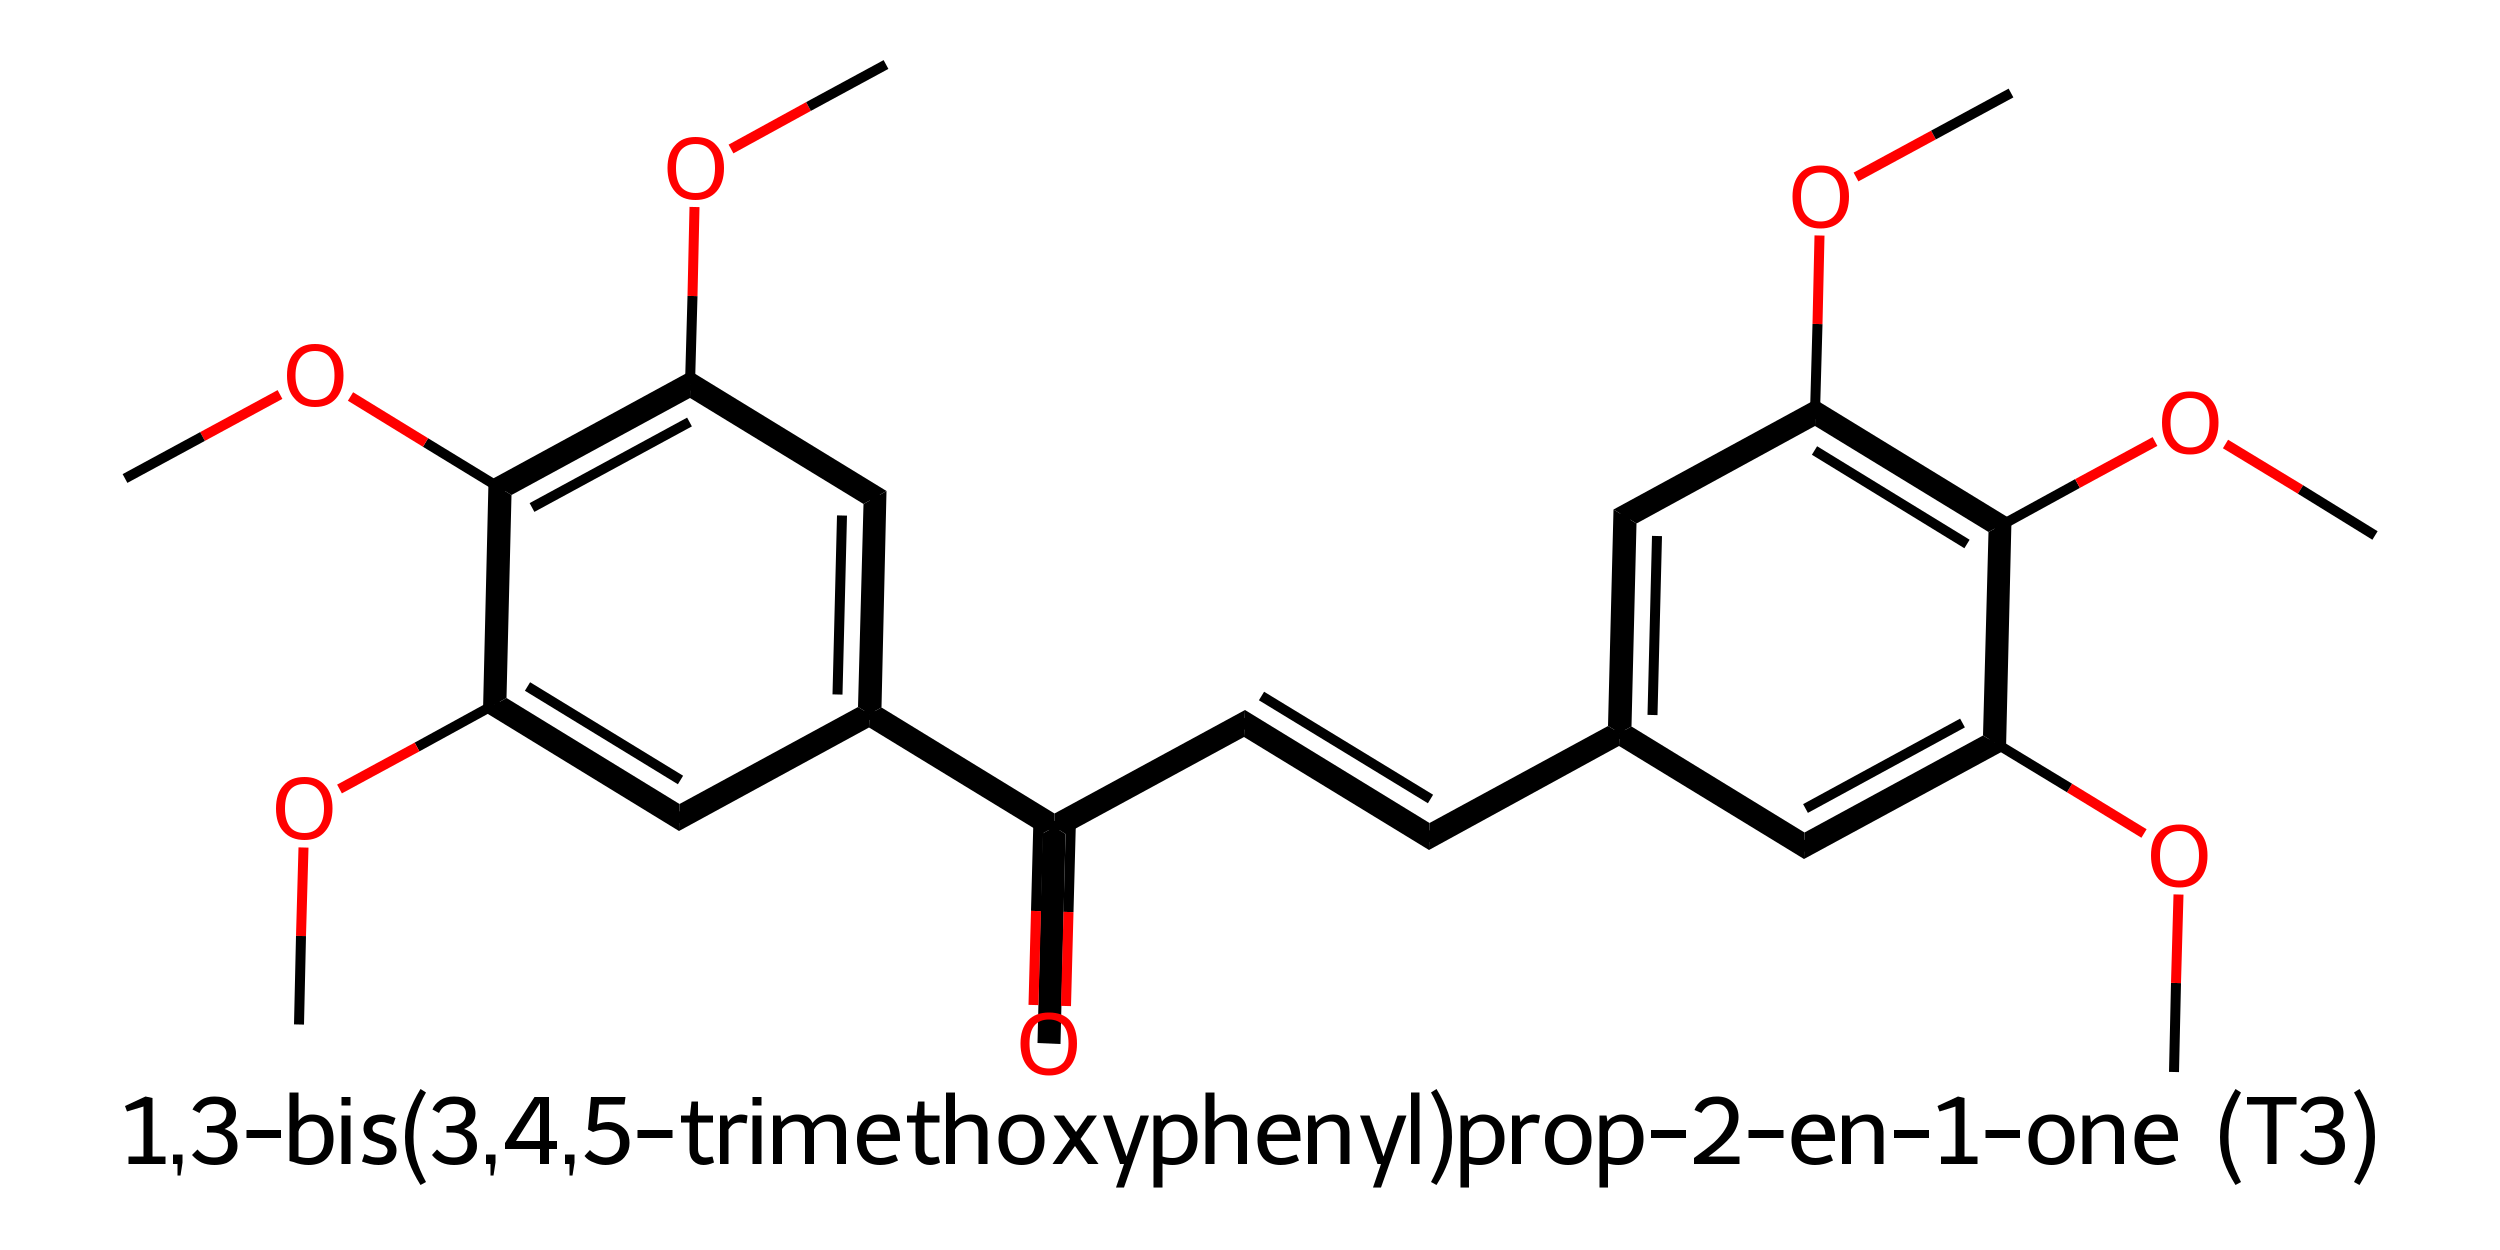 <?xml version='1.0' encoding='iso-8859-1'?>
<svg version='1.1' baseProfile='full'
              xmlns='http://www.w3.org/2000/svg'
                      xmlns:rdkit='http://www.rdkit.org/xml'
                      xmlns:xlink='http://www.w3.org/1999/xlink'
                  xml:space='preserve'
width='500px' height='250px' viewBox='0 0 500 250'>
<!-- END OF HEADER -->
<path class='bond-2 atom-2 atom-3' d='M 396.6,147.1 L 401.2,149.9 L 360.8,171.8 L 360.9,166.5 Z' style='fill:#000000;fill-rule:evenodd;fill-opacity:1;stroke:#000000;stroke-width:0.0px;stroke-linecap:butt;stroke-linejoin:miter;stroke-opacity:1;' />
<path class='bond-27 atom-2 atom-25' d='M 402.3,103.9 L 401.2,149.9 L 396.6,147.1 L 397.7,106.4 Z' style='fill:#000000;fill-rule:evenodd;fill-opacity:1;stroke:#000000;stroke-width:0.0px;stroke-linecap:butt;stroke-linejoin:miter;stroke-opacity:1;' />
<path class='bond-3 atom-3 atom-4' d='M 326.3,145.3 L 360.9,166.5 L 360.8,171.8 L 323.8,149.2 L 323.9,146.6 Z' style='fill:#000000;fill-rule:evenodd;fill-opacity:1;stroke:#000000;stroke-width:0.0px;stroke-linecap:butt;stroke-linejoin:miter;stroke-opacity:1;' />
<path class='bond-4 atom-4 atom-5' d='M 321.6,145.2 L 323.9,146.6 L 323.8,149.2 L 285.8,170.0 L 285.9,164.6 Z' style='fill:#000000;fill-rule:evenodd;fill-opacity:1;stroke:#000000;stroke-width:0.0px;stroke-linecap:butt;stroke-linejoin:miter;stroke-opacity:1;' />
<path class='bond-20 atom-4 atom-21' d='M 322.7,101.9 L 327.3,104.7 L 326.3,145.3 L 323.9,146.6 L 321.6,145.2 Z' style='fill:#000000;fill-rule:evenodd;fill-opacity:1;stroke:#000000;stroke-width:0.0px;stroke-linecap:butt;stroke-linejoin:miter;stroke-opacity:1;' />
<path class='bond-5 atom-5 atom-6' d='M 249.0,142.0 L 285.9,164.6 L 285.8,170.0 L 248.8,147.4 Z' style='fill:#000000;fill-rule:evenodd;fill-opacity:1;stroke:#000000;stroke-width:0.0px;stroke-linecap:butt;stroke-linejoin:miter;stroke-opacity:1;' />
<path class='bond-6 atom-6 atom-7' d='M 249.0,142.0 L 248.8,147.4 L 213.1,166.8 L 210.9,165.4 L 210.9,162.7 Z' style='fill:#000000;fill-rule:evenodd;fill-opacity:1;stroke:#000000;stroke-width:0.0px;stroke-linecap:butt;stroke-linejoin:miter;stroke-opacity:1;' />
<path class='bond-7 atom-7 atom-8' d='M 210.9,165.4 L 213.1,166.8 L 212.1,208.8 L 207.5,208.6 L 208.5,166.7 Z' style='fill:#000000;fill-rule:evenodd;fill-opacity:1;stroke:#000000;stroke-width:0.0px;stroke-linecap:butt;stroke-linejoin:miter;stroke-opacity:1;' />
<path class='bond-8 atom-7 atom-9' d='M 176.3,141.5 L 210.9,162.7 L 210.9,165.4 L 208.5,166.7 L 173.8,145.5 L 173.9,142.8 Z' style='fill:#000000;fill-rule:evenodd;fill-opacity:1;stroke:#000000;stroke-width:0.0px;stroke-linecap:butt;stroke-linejoin:miter;stroke-opacity:1;' />
<path class='bond-9 atom-9 atom-10' d='M 177.3,98.2 L 176.3,141.5 L 173.9,142.8 L 171.6,141.4 L 172.7,100.8 Z' style='fill:#000000;fill-rule:evenodd;fill-opacity:1;stroke:#000000;stroke-width:0.0px;stroke-linecap:butt;stroke-linejoin:miter;stroke-opacity:1;' />
<path class='bond-28 atom-9 atom-20' d='M 171.6,141.4 L 173.9,142.8 L 173.8,145.5 L 135.8,166.2 L 135.9,160.8 Z' style='fill:#000000;fill-rule:evenodd;fill-opacity:1;stroke:#000000;stroke-width:0.0px;stroke-linecap:butt;stroke-linejoin:miter;stroke-opacity:1;' />
<path class='bond-10 atom-10 atom-11' d='M 138.1,74.2 L 177.3,98.2 L 172.7,100.8 L 138.0,79.6 Z' style='fill:#000000;fill-rule:evenodd;fill-opacity:1;stroke:#000000;stroke-width:0.0px;stroke-linecap:butt;stroke-linejoin:miter;stroke-opacity:1;' />
<path class='bond-13 atom-11 atom-14' d='M 138.1,74.2 L 138.0,79.6 L 102.3,99.0 L 97.7,96.2 Z' style='fill:#000000;fill-rule:evenodd;fill-opacity:1;stroke:#000000;stroke-width:0.0px;stroke-linecap:butt;stroke-linejoin:miter;stroke-opacity:1;' />
<path class='bond-16 atom-14 atom-17' d='M 97.7,96.2 L 102.3,99.0 L 101.3,139.6 L 96.6,142.2 Z' style='fill:#000000;fill-rule:evenodd;fill-opacity:1;stroke:#000000;stroke-width:0.0px;stroke-linecap:butt;stroke-linejoin:miter;stroke-opacity:1;' />
<path class='bond-19 atom-17 atom-20' d='M 101.3,139.6 L 135.9,160.8 L 135.8,166.2 L 96.6,142.2 Z' style='fill:#000000;fill-rule:evenodd;fill-opacity:1;stroke:#000000;stroke-width:0.0px;stroke-linecap:butt;stroke-linejoin:miter;stroke-opacity:1;' />
<path class='bond-21 atom-21 atom-22' d='M 363.1,79.9 L 363.0,85.2 L 327.3,104.7 L 322.7,101.9 Z' style='fill:#000000;fill-rule:evenodd;fill-opacity:1;stroke:#000000;stroke-width:0.0px;stroke-linecap:butt;stroke-linejoin:miter;stroke-opacity:1;' />
<path class='bond-24 atom-22 atom-25' d='M 363.1,79.9 L 402.3,103.9 L 397.7,106.4 L 363.0,85.2 Z' style='fill:#000000;fill-rule:evenodd;fill-opacity:1;stroke:#000000;stroke-width:0.0px;stroke-linecap:butt;stroke-linejoin:miter;stroke-opacity:1;' />
<path class='bond-0 atom-0 atom-1' d='M 434.8,214.4 L 435.2,196.6' style='fill:none;fill-rule:evenodd;stroke:#000000;stroke-width:2.0px;stroke-linecap:butt;stroke-linejoin:miter;stroke-opacity:1' />
<path class='bond-0 atom-0 atom-1' d='M 435.2,196.6 L 435.7,178.9' style='fill:none;fill-rule:evenodd;stroke:#FF0000;stroke-width:2.0px;stroke-linecap:butt;stroke-linejoin:miter;stroke-opacity:1' />
<path class='bond-1 atom-1 atom-2' d='M 428.8,166.7 L 413.9,157.6' style='fill:none;fill-rule:evenodd;stroke:#FF0000;stroke-width:2.0px;stroke-linecap:butt;stroke-linejoin:miter;stroke-opacity:1' />
<path class='bond-1 atom-1 atom-2' d='M 413.9,157.6 L 398.9,148.5' style='fill:none;fill-rule:evenodd;stroke:#000000;stroke-width:2.0px;stroke-linecap:butt;stroke-linejoin:miter;stroke-opacity:1' />
<path class='bond-2 atom-2 atom-3' d='M 398.9,148.5 L 360.9,169.2' style='fill:none;fill-rule:evenodd;stroke:#000000;stroke-width:2.0px;stroke-linecap:butt;stroke-linejoin:miter;stroke-opacity:1' />
<path class='bond-2 atom-2 atom-3' d='M 392.5,144.6 L 361.1,161.7' style='fill:none;fill-rule:evenodd;stroke:#000000;stroke-width:2.0px;stroke-linecap:butt;stroke-linejoin:miter;stroke-opacity:1' />
<path class='bond-3 atom-3 atom-4' d='M 360.9,169.2 L 323.9,146.6' style='fill:none;fill-rule:evenodd;stroke:#000000;stroke-width:2.0px;stroke-linecap:butt;stroke-linejoin:miter;stroke-opacity:1' />
<path class='bond-4 atom-4 atom-5' d='M 323.9,146.6 L 285.9,167.3' style='fill:none;fill-rule:evenodd;stroke:#000000;stroke-width:2.0px;stroke-linecap:butt;stroke-linejoin:miter;stroke-opacity:1' />
<path class='bond-5 atom-5 atom-6' d='M 285.9,167.3 L 248.9,144.7' style='fill:none;fill-rule:evenodd;stroke:#000000;stroke-width:2.0px;stroke-linecap:butt;stroke-linejoin:miter;stroke-opacity:1' />
<path class='bond-5 atom-5 atom-6' d='M 286.1,159.8 L 252.3,139.2' style='fill:none;fill-rule:evenodd;stroke:#000000;stroke-width:2.0px;stroke-linecap:butt;stroke-linejoin:miter;stroke-opacity:1' />
<path class='bond-6 atom-6 atom-7' d='M 248.9,144.7 L 210.9,165.4' style='fill:none;fill-rule:evenodd;stroke:#000000;stroke-width:2.0px;stroke-linecap:butt;stroke-linejoin:miter;stroke-opacity:1' />
<path class='bond-7 atom-7 atom-8' d='M 207.7,163.4 L 207.2,182.2' style='fill:none;fill-rule:evenodd;stroke:#000000;stroke-width:2.0px;stroke-linecap:butt;stroke-linejoin:miter;stroke-opacity:1' />
<path class='bond-7 atom-7 atom-8' d='M 207.2,182.2 L 206.7,201.0' style='fill:none;fill-rule:evenodd;stroke:#FF0000;stroke-width:2.0px;stroke-linecap:butt;stroke-linejoin:miter;stroke-opacity:1' />
<path class='bond-7 atom-7 atom-8' d='M 214.2,163.6 L 213.7,182.4' style='fill:none;fill-rule:evenodd;stroke:#000000;stroke-width:2.0px;stroke-linecap:butt;stroke-linejoin:miter;stroke-opacity:1' />
<path class='bond-7 atom-7 atom-8' d='M 213.7,182.4 L 213.2,201.2' style='fill:none;fill-rule:evenodd;stroke:#FF0000;stroke-width:2.0px;stroke-linecap:butt;stroke-linejoin:miter;stroke-opacity:1' />
<path class='bond-8 atom-7 atom-9' d='M 210.9,165.4 L 173.9,142.8' style='fill:none;fill-rule:evenodd;stroke:#000000;stroke-width:2.0px;stroke-linecap:butt;stroke-linejoin:miter;stroke-opacity:1' />
<path class='bond-9 atom-9 atom-10' d='M 173.9,142.8 L 175.0,99.5' style='fill:none;fill-rule:evenodd;stroke:#000000;stroke-width:2.0px;stroke-linecap:butt;stroke-linejoin:miter;stroke-opacity:1' />
<path class='bond-9 atom-9 atom-10' d='M 167.5,138.9 L 168.4,103.1' style='fill:none;fill-rule:evenodd;stroke:#000000;stroke-width:2.0px;stroke-linecap:butt;stroke-linejoin:miter;stroke-opacity:1' />
<path class='bond-10 atom-10 atom-11' d='M 175.0,99.5 L 138.0,76.9' style='fill:none;fill-rule:evenodd;stroke:#000000;stroke-width:2.0px;stroke-linecap:butt;stroke-linejoin:miter;stroke-opacity:1' />
<path class='bond-11 atom-11 atom-12' d='M 138.0,76.9 L 138.5,59.2' style='fill:none;fill-rule:evenodd;stroke:#000000;stroke-width:2.0px;stroke-linecap:butt;stroke-linejoin:miter;stroke-opacity:1' />
<path class='bond-11 atom-11 atom-12' d='M 138.5,59.2 L 138.9,41.4' style='fill:none;fill-rule:evenodd;stroke:#FF0000;stroke-width:2.0px;stroke-linecap:butt;stroke-linejoin:miter;stroke-opacity:1' />
<path class='bond-12 atom-12 atom-13' d='M 146.2,29.8 L 161.7,21.3' style='fill:none;fill-rule:evenodd;stroke:#FF0000;stroke-width:2.0px;stroke-linecap:butt;stroke-linejoin:miter;stroke-opacity:1' />
<path class='bond-12 atom-12 atom-13' d='M 161.7,21.3 L 177.2,12.9' style='fill:none;fill-rule:evenodd;stroke:#000000;stroke-width:2.0px;stroke-linecap:butt;stroke-linejoin:miter;stroke-opacity:1' />
<path class='bond-13 atom-11 atom-14' d='M 138.0,76.9 L 100.0,97.6' style='fill:none;fill-rule:evenodd;stroke:#000000;stroke-width:2.0px;stroke-linecap:butt;stroke-linejoin:miter;stroke-opacity:1' />
<path class='bond-13 atom-11 atom-14' d='M 137.9,84.4 L 106.4,101.5' style='fill:none;fill-rule:evenodd;stroke:#000000;stroke-width:2.0px;stroke-linecap:butt;stroke-linejoin:miter;stroke-opacity:1' />
<path class='bond-14 atom-14 atom-15' d='M 100.0,97.6 L 85.1,88.5' style='fill:none;fill-rule:evenodd;stroke:#000000;stroke-width:2.0px;stroke-linecap:butt;stroke-linejoin:miter;stroke-opacity:1' />
<path class='bond-14 atom-14 atom-15' d='M 85.1,88.5 L 70.1,79.3' style='fill:none;fill-rule:evenodd;stroke:#FF0000;stroke-width:2.0px;stroke-linecap:butt;stroke-linejoin:miter;stroke-opacity:1' />
<path class='bond-15 atom-15 atom-16' d='M 56.0,78.9 L 40.5,87.3' style='fill:none;fill-rule:evenodd;stroke:#FF0000;stroke-width:2.0px;stroke-linecap:butt;stroke-linejoin:miter;stroke-opacity:1' />
<path class='bond-15 atom-15 atom-16' d='M 40.5,87.3 L 25.0,95.7' style='fill:none;fill-rule:evenodd;stroke:#000000;stroke-width:2.0px;stroke-linecap:butt;stroke-linejoin:miter;stroke-opacity:1' />
<path class='bond-16 atom-14 atom-17' d='M 100.0,97.6 L 98.9,140.9' style='fill:none;fill-rule:evenodd;stroke:#000000;stroke-width:2.0px;stroke-linecap:butt;stroke-linejoin:miter;stroke-opacity:1' />
<path class='bond-17 atom-17 atom-18' d='M 98.9,140.9 L 83.4,149.4' style='fill:none;fill-rule:evenodd;stroke:#000000;stroke-width:2.0px;stroke-linecap:butt;stroke-linejoin:miter;stroke-opacity:1' />
<path class='bond-17 atom-17 atom-18' d='M 83.4,149.4 L 67.9,157.8' style='fill:none;fill-rule:evenodd;stroke:#FF0000;stroke-width:2.0px;stroke-linecap:butt;stroke-linejoin:miter;stroke-opacity:1' />
<path class='bond-18 atom-18 atom-19' d='M 60.7,169.5 L 60.2,187.2' style='fill:none;fill-rule:evenodd;stroke:#FF0000;stroke-width:2.0px;stroke-linecap:butt;stroke-linejoin:miter;stroke-opacity:1' />
<path class='bond-18 atom-18 atom-19' d='M 60.2,187.2 L 59.8,204.9' style='fill:none;fill-rule:evenodd;stroke:#000000;stroke-width:2.0px;stroke-linecap:butt;stroke-linejoin:miter;stroke-opacity:1' />
<path class='bond-19 atom-17 atom-20' d='M 98.9,140.9 L 135.9,163.5' style='fill:none;fill-rule:evenodd;stroke:#000000;stroke-width:2.0px;stroke-linecap:butt;stroke-linejoin:miter;stroke-opacity:1' />
<path class='bond-19 atom-17 atom-20' d='M 105.5,137.3 L 136.1,156.0' style='fill:none;fill-rule:evenodd;stroke:#000000;stroke-width:2.0px;stroke-linecap:butt;stroke-linejoin:miter;stroke-opacity:1' />
<path class='bond-20 atom-4 atom-21' d='M 323.9,146.6 L 325.0,103.3' style='fill:none;fill-rule:evenodd;stroke:#000000;stroke-width:2.0px;stroke-linecap:butt;stroke-linejoin:miter;stroke-opacity:1' />
<path class='bond-20 atom-4 atom-21' d='M 330.5,143.0 L 331.4,107.2' style='fill:none;fill-rule:evenodd;stroke:#000000;stroke-width:2.0px;stroke-linecap:butt;stroke-linejoin:miter;stroke-opacity:1' />
<path class='bond-21 atom-21 atom-22' d='M 325.0,103.3 L 363.0,82.6' style='fill:none;fill-rule:evenodd;stroke:#000000;stroke-width:2.0px;stroke-linecap:butt;stroke-linejoin:miter;stroke-opacity:1' />
<path class='bond-22 atom-22 atom-23' d='M 363.0,82.6 L 363.5,64.8' style='fill:none;fill-rule:evenodd;stroke:#000000;stroke-width:2.0px;stroke-linecap:butt;stroke-linejoin:miter;stroke-opacity:1' />
<path class='bond-22 atom-22 atom-23' d='M 363.5,64.8 L 363.9,47.1' style='fill:none;fill-rule:evenodd;stroke:#FF0000;stroke-width:2.0px;stroke-linecap:butt;stroke-linejoin:miter;stroke-opacity:1' />
<path class='bond-23 atom-23 atom-24' d='M 371.2,35.4 L 386.7,27.0' style='fill:none;fill-rule:evenodd;stroke:#FF0000;stroke-width:2.0px;stroke-linecap:butt;stroke-linejoin:miter;stroke-opacity:1' />
<path class='bond-23 atom-23 atom-24' d='M 386.7,27.0 L 402.2,18.6' style='fill:none;fill-rule:evenodd;stroke:#000000;stroke-width:2.0px;stroke-linecap:butt;stroke-linejoin:miter;stroke-opacity:1' />
<path class='bond-24 atom-22 atom-25' d='M 363.0,82.6 L 400.0,105.2' style='fill:none;fill-rule:evenodd;stroke:#000000;stroke-width:2.0px;stroke-linecap:butt;stroke-linejoin:miter;stroke-opacity:1' />
<path class='bond-24 atom-22 atom-25' d='M 362.9,90.1 L 393.4,108.8' style='fill:none;fill-rule:evenodd;stroke:#000000;stroke-width:2.0px;stroke-linecap:butt;stroke-linejoin:miter;stroke-opacity:1' />
<path class='bond-25 atom-25 atom-26' d='M 400.0,105.2 L 415.5,96.7' style='fill:none;fill-rule:evenodd;stroke:#000000;stroke-width:2.0px;stroke-linecap:butt;stroke-linejoin:miter;stroke-opacity:1' />
<path class='bond-25 atom-25 atom-26' d='M 415.5,96.7 L 431.0,88.3' style='fill:none;fill-rule:evenodd;stroke:#FF0000;stroke-width:2.0px;stroke-linecap:butt;stroke-linejoin:miter;stroke-opacity:1' />
<path class='bond-26 atom-26 atom-27' d='M 445.1,88.8 L 460.1,97.9' style='fill:none;fill-rule:evenodd;stroke:#FF0000;stroke-width:2.0px;stroke-linecap:butt;stroke-linejoin:miter;stroke-opacity:1' />
<path class='bond-26 atom-26 atom-27' d='M 460.1,97.9 L 475.0,107.1' style='fill:none;fill-rule:evenodd;stroke:#000000;stroke-width:2.0px;stroke-linecap:butt;stroke-linejoin:miter;stroke-opacity:1' />
<path class='bond-27 atom-25 atom-2' d='M 400.0,105.2 L 398.9,148.5' style='fill:none;fill-rule:evenodd;stroke:#000000;stroke-width:2.0px;stroke-linecap:butt;stroke-linejoin:miter;stroke-opacity:1' />
<path class='bond-28 atom-20 atom-9' d='M 135.9,163.5 L 173.9,142.8' style='fill:none;fill-rule:evenodd;stroke:#000000;stroke-width:2.0px;stroke-linecap:butt;stroke-linejoin:miter;stroke-opacity:1' />
<path d='M 362.8,168.1 L 360.9,169.2 L 359.0,168.0' style='fill:none;stroke:#000000;stroke-width:2.0px;stroke-linecap:butt;stroke-linejoin:miter;stroke-opacity:1;' />
<path d='M 287.8,166.3 L 285.9,167.3 L 284.0,166.2' style='fill:none;stroke:#000000;stroke-width:2.0px;stroke-linecap:butt;stroke-linejoin:miter;stroke-opacity:1;' />
<path d='M 250.8,145.8 L 248.9,144.7 L 247.0,145.7' style='fill:none;stroke:#000000;stroke-width:2.0px;stroke-linecap:butt;stroke-linejoin:miter;stroke-opacity:1;' />
<path d='M 212.8,164.4 L 210.9,165.4 L 209.0,164.3' style='fill:none;stroke:#000000;stroke-width:2.0px;stroke-linecap:butt;stroke-linejoin:miter;stroke-opacity:1;' />
<path d='M 174.9,101.7 L 175.0,99.5 L 173.2,98.4' style='fill:none;stroke:#000000;stroke-width:2.0px;stroke-linecap:butt;stroke-linejoin:miter;stroke-opacity:1;' />
<path d='M 134.0,162.4 L 135.9,163.5 L 137.8,162.5' style='fill:none;stroke:#000000;stroke-width:2.0px;stroke-linecap:butt;stroke-linejoin:miter;stroke-opacity:1;' />
<path d='M 324.9,105.4 L 325.0,103.3 L 326.9,102.2' style='fill:none;stroke:#000000;stroke-width:2.0px;stroke-linecap:butt;stroke-linejoin:miter;stroke-opacity:1;' />
<path class='atom-1' d='M 430.2 171.1
Q 430.2 168.1, 431.7 166.5
Q 433.1 164.9, 435.9 164.9
Q 438.6 164.9, 440.0 166.5
Q 441.5 168.1, 441.5 171.1
Q 441.5 174.1, 440.0 175.8
Q 438.6 177.5, 435.9 177.5
Q 433.2 177.5, 431.7 175.8
Q 430.2 174.1, 430.2 171.1
M 435.9 176.1
Q 437.7 176.1, 438.7 174.8
Q 439.8 173.6, 439.8 171.1
Q 439.8 168.7, 438.7 167.5
Q 437.7 166.2, 435.9 166.2
Q 434.0 166.2, 433.0 167.5
Q 432.0 168.7, 432.0 171.1
Q 432.0 173.6, 433.0 174.8
Q 434.0 176.1, 435.9 176.1
' fill='#FF0000'/>
<path class='atom-8' d='M 204.1 208.7
Q 204.1 205.8, 205.6 204.1
Q 207.1 202.5, 209.8 202.5
Q 212.5 202.5, 214.0 204.1
Q 215.4 205.8, 215.4 208.7
Q 215.4 211.7, 213.9 213.4
Q 212.5 215.1, 209.8 215.1
Q 207.1 215.1, 205.6 213.4
Q 204.1 211.7, 204.1 208.7
M 209.8 213.7
Q 211.6 213.7, 212.7 212.5
Q 213.7 211.2, 213.7 208.7
Q 213.7 206.3, 212.7 205.1
Q 211.6 203.9, 209.8 203.9
Q 207.9 203.9, 206.9 205.1
Q 205.9 206.3, 205.9 208.7
Q 205.9 211.2, 206.9 212.5
Q 207.9 213.7, 209.8 213.7
' fill='#FF0000'/>
<path class='atom-12' d='M 133.5 33.6
Q 133.5 30.7, 135.0 29.1
Q 136.4 27.4, 139.1 27.4
Q 141.9 27.4, 143.3 29.1
Q 144.8 30.7, 144.8 33.6
Q 144.8 36.6, 143.3 38.3
Q 141.8 40.0, 139.1 40.0
Q 136.4 40.0, 135.0 38.3
Q 133.5 36.6, 133.5 33.6
M 139.1 38.6
Q 141.0 38.6, 142.0 37.4
Q 143.0 36.1, 143.0 33.6
Q 143.0 31.2, 142.0 30.0
Q 141.0 28.8, 139.1 28.8
Q 137.3 28.8, 136.2 30.0
Q 135.2 31.2, 135.2 33.6
Q 135.2 36.1, 136.2 37.4
Q 137.3 38.6, 139.1 38.6
' fill='#FF0000'/>
<path class='atom-15' d='M 57.4 75.1
Q 57.4 72.1, 58.9 70.5
Q 60.3 68.8, 63.0 68.8
Q 65.8 68.8, 67.2 70.5
Q 68.7 72.1, 68.7 75.1
Q 68.7 78.0, 67.2 79.7
Q 65.7 81.4, 63.0 81.4
Q 60.3 81.4, 58.9 79.7
Q 57.4 78.1, 57.4 75.1
M 63.0 80.0
Q 64.9 80.0, 65.9 78.8
Q 66.9 77.5, 66.9 75.1
Q 66.9 72.7, 65.9 71.4
Q 64.9 70.2, 63.0 70.2
Q 61.2 70.2, 60.2 71.4
Q 59.1 72.6, 59.1 75.1
Q 59.1 77.5, 60.2 78.8
Q 61.2 80.0, 63.0 80.0
' fill='#FF0000'/>
<path class='atom-18' d='M 55.2 161.7
Q 55.2 158.7, 56.7 157.1
Q 58.1 155.4, 60.9 155.4
Q 63.6 155.4, 65.0 157.1
Q 66.5 158.7, 66.5 161.7
Q 66.5 164.6, 65.0 166.3
Q 63.6 168.0, 60.9 168.0
Q 58.2 168.0, 56.7 166.3
Q 55.2 164.7, 55.2 161.7
M 60.9 166.6
Q 62.7 166.6, 63.7 165.4
Q 64.8 164.1, 64.8 161.7
Q 64.8 159.3, 63.7 158.0
Q 62.7 156.8, 60.9 156.8
Q 59.0 156.8, 58.0 158.0
Q 57.0 159.2, 57.0 161.7
Q 57.0 164.1, 58.0 165.4
Q 59.0 166.6, 60.9 166.6
' fill='#FF0000'/>
<path class='atom-23' d='M 358.5 39.3
Q 358.5 36.4, 360.0 34.7
Q 361.4 33.1, 364.1 33.1
Q 366.9 33.1, 368.3 34.7
Q 369.8 36.4, 369.8 39.3
Q 369.8 42.3, 368.3 44.0
Q 366.8 45.7, 364.1 45.7
Q 361.4 45.7, 360.0 44.0
Q 358.5 42.3, 358.5 39.3
M 364.1 44.3
Q 366.0 44.3, 367.0 43.0
Q 368.0 41.8, 368.0 39.3
Q 368.0 36.9, 367.0 35.7
Q 366.0 34.5, 364.1 34.5
Q 362.3 34.5, 361.2 35.7
Q 360.2 36.9, 360.2 39.3
Q 360.2 41.8, 361.2 43.0
Q 362.3 44.3, 364.1 44.3
' fill='#FF0000'/>
<path class='atom-26' d='M 432.4 84.5
Q 432.4 81.5, 433.9 79.9
Q 435.3 78.3, 438.0 78.3
Q 440.8 78.3, 442.2 79.9
Q 443.7 81.5, 443.7 84.5
Q 443.7 87.5, 442.2 89.2
Q 440.7 90.9, 438.0 90.9
Q 435.3 90.9, 433.9 89.2
Q 432.4 87.5, 432.4 84.5
M 438.0 89.5
Q 439.9 89.5, 440.9 88.2
Q 441.9 87.0, 441.9 84.5
Q 441.9 82.1, 440.9 80.9
Q 439.9 79.6, 438.0 79.6
Q 436.2 79.6, 435.2 80.9
Q 434.1 82.1, 434.1 84.5
Q 434.1 87.0, 435.2 88.2
Q 436.2 89.5, 438.0 89.5
' fill='#FF0000'/>
<path class='legend' d='M 25.7 231.3
L 28.7 231.3
L 28.7 221.3
L 25.4 222.3
L 25.0 221.2
L 29.1 219.3
L 30.5 219.6
L 30.5 231.3
L 33.1 231.3
L 33.1 232.8
L 25.7 232.8
L 25.7 231.3
' fill='#000000'/>
<path class='legend' d='M 34.6 230.9
L 36.5 230.9
L 36.5 232.5
L 36.1 235.1
L 35.5 235.1
L 35.5 232.8
L 34.6 232.8
L 34.6 230.9
' fill='#000000'/>
<path class='legend' d='M 44.9 225.8
Q 46.2 226.2, 46.8 227.0
Q 47.5 227.8, 47.5 229.2
Q 47.5 230.3, 46.9 231.2
Q 46.3 232.1, 45.3 232.6
Q 44.2 233.0, 42.9 233.0
Q 41.4 233.0, 40.3 232.5
Q 39.3 232.0, 38.4 231.0
L 39.5 229.9
Q 40.3 230.8, 41.1 231.2
Q 41.8 231.5, 42.9 231.5
Q 44.1 231.5, 44.8 230.9
Q 45.6 230.2, 45.6 229.1
Q 45.6 227.8, 44.8 227.2
Q 44.0 226.5, 42.4 226.5
L 41.4 226.5
L 41.4 225.2
L 42.3 225.2
Q 43.7 225.2, 44.5 224.5
Q 45.3 223.9, 45.3 222.7
Q 45.3 221.8, 44.6 221.3
Q 44.0 220.8, 42.9 220.8
Q 41.8 220.8, 41.1 221.2
Q 40.4 221.6, 39.9 222.6
L 38.5 221.9
Q 39.0 220.8, 40.2 220.0
Q 41.3 219.3, 42.9 219.3
Q 44.9 219.3, 46.0 220.2
Q 47.2 221.1, 47.2 222.7
Q 47.2 223.8, 46.6 224.6
Q 46.0 225.3, 44.9 225.8
' fill='#000000'/>
<path class='legend' d='M 49.3 226.0
L 56.2 226.0
L 56.2 227.6
L 49.3 227.6
L 49.3 226.0
' fill='#000000'/>
<path class='legend' d='M 62.4 222.9
Q 64.5 222.9, 65.6 224.2
Q 66.7 225.5, 66.7 227.8
Q 66.7 230.2, 65.4 231.6
Q 64.1 233.0, 61.7 233.0
Q 60.2 233.0, 58.7 232.4
L 57.9 232.2
L 57.9 218.5
L 59.7 218.5
L 59.7 224.2
Q 60.7 222.9, 62.4 222.9
M 61.7 231.6
Q 63.2 231.6, 64.1 230.6
Q 64.9 229.6, 64.9 227.8
Q 64.9 226.1, 64.2 225.2
Q 63.6 224.3, 62.3 224.3
Q 61.3 224.3, 60.6 224.9
Q 59.9 225.4, 59.7 226.3
L 59.7 231.3
Q 60.6 231.6, 61.7 231.6
' fill='#000000'/>
<path class='legend' d='M 68.3 219.4
L 70.1 219.4
L 70.1 221.1
L 68.3 221.1
L 68.3 219.4
M 68.3 223.1
L 70.1 223.1
L 70.1 232.8
L 68.3 232.8
L 68.3 223.1
' fill='#000000'/>
<path class='legend' d='M 72.9 230.8
Q 73.8 231.2, 74.4 231.4
Q 75.0 231.5, 75.7 231.5
Q 76.5 231.5, 77.0 231.2
Q 77.5 230.8, 77.5 230.1
Q 77.5 229.7, 77.2 229.4
Q 77.0 229.1, 76.7 229.0
Q 76.4 228.9, 75.5 228.6
Q 75.4 228.5, 74.5 228.2
Q 73.6 227.9, 73.2 227.3
Q 72.7 226.6, 72.7 225.7
Q 72.7 224.5, 73.6 223.7
Q 74.5 222.9, 76.3 222.9
Q 77.0 222.9, 77.7 223.1
Q 78.3 223.3, 79.1 223.6
L 78.6 225.0
Q 78.0 224.7, 77.4 224.6
Q 76.9 224.4, 76.3 224.4
Q 75.4 224.4, 75.0 224.8
Q 74.5 225.1, 74.5 225.7
Q 74.5 226.2, 74.9 226.5
Q 75.2 226.7, 76.0 227.0
Q 76.2 227.1, 76.4 227.1
L 76.8 227.3
Q 77.6 227.6, 78.1 227.8
Q 78.6 228.1, 78.9 228.7
Q 79.3 229.2, 79.3 230.1
Q 79.3 231.5, 78.3 232.3
Q 77.3 233.0, 75.7 233.0
Q 74.8 233.0, 74.0 232.8
Q 73.2 232.6, 72.4 232.3
L 72.9 230.8
' fill='#000000'/>
<path class='legend' d='M 81.0 227.4
Q 81.0 224.7, 81.8 222.5
Q 82.6 220.3, 84.1 217.8
L 85.2 218.5
Q 83.9 220.8, 83.3 222.8
Q 82.7 224.8, 82.7 227.4
Q 82.7 230.0, 83.3 232.0
Q 83.9 234.0, 85.2 236.4
L 84.1 237.0
Q 82.6 234.6, 81.8 232.4
Q 81.0 230.2, 81.0 227.4
' fill='#000000'/>
<path class='legend' d='M 92.8 225.8
Q 94.1 226.2, 94.7 227.0
Q 95.4 227.8, 95.4 229.2
Q 95.4 230.3, 94.8 231.2
Q 94.2 232.1, 93.2 232.6
Q 92.2 233.0, 90.8 233.0
Q 89.4 233.0, 88.3 232.5
Q 87.2 232.0, 86.4 231.0
L 87.4 229.9
Q 88.3 230.8, 89.0 231.2
Q 89.7 231.5, 90.8 231.5
Q 92.0 231.5, 92.7 230.9
Q 93.5 230.2, 93.5 229.1
Q 93.5 227.8, 92.7 227.2
Q 91.9 226.5, 90.3 226.5
L 89.3 226.5
L 89.3 225.2
L 90.2 225.2
Q 91.6 225.2, 92.4 224.5
Q 93.2 223.9, 93.2 222.7
Q 93.2 221.8, 92.6 221.3
Q 91.9 220.8, 90.8 220.8
Q 89.7 220.8, 89.0 221.2
Q 88.3 221.6, 87.8 222.6
L 86.5 221.9
Q 86.9 220.8, 88.1 220.0
Q 89.2 219.3, 90.8 219.3
Q 92.8 219.3, 93.9 220.2
Q 95.1 221.1, 95.1 222.7
Q 95.1 223.8, 94.5 224.6
Q 93.9 225.3, 92.8 225.8
' fill='#000000'/>
<path class='legend' d='M 97.2 230.9
L 99.1 230.9
L 99.1 232.5
L 98.7 235.1
L 98.1 235.1
L 98.1 232.8
L 97.2 232.8
L 97.2 230.9
' fill='#000000'/>
<path class='legend' d='M 109.8 228.2
L 111.4 228.2
L 111.4 229.8
L 109.8 229.8
L 109.8 232.8
L 108.0 232.8
L 108.0 229.8
L 101.0 229.8
L 101.0 228.6
L 106.9 219.4
L 109.8 219.4
L 109.8 228.2
M 103.2 228.2
L 108.0 228.2
L 108.0 220.6
L 103.2 228.2
' fill='#000000'/>
<path class='legend' d='M 113.0 230.9
L 114.9 230.9
L 114.9 232.5
L 114.5 235.1
L 113.9 235.1
L 113.9 232.8
L 113.0 232.8
L 113.0 230.9
' fill='#000000'/>
<path class='legend' d='M 121.7 224.4
Q 122.9 224.4, 123.9 225.0
Q 124.8 225.5, 125.4 226.4
Q 125.9 227.3, 125.9 228.6
Q 125.9 230.0, 125.2 231.0
Q 124.6 232.0, 123.5 232.5
Q 122.4 233.0, 121.1 233.0
Q 119.9 233.0, 118.8 232.5
Q 117.6 232.1, 116.9 231.2
L 118.0 230.0
Q 118.6 230.7, 119.5 231.1
Q 120.3 231.5, 121.2 231.5
Q 122.4 231.5, 123.2 230.7
Q 124.0 230.0, 124.0 228.6
Q 124.0 227.2, 123.2 226.5
Q 122.4 225.9, 121.1 225.9
Q 119.9 225.9, 118.6 226.4
L 117.6 225.9
L 118.2 219.4
L 125.1 219.4
L 124.9 220.9
L 119.8 220.9
L 119.4 224.9
Q 120.5 224.4, 121.7 224.4
' fill='#000000'/>
<path class='legend' d='M 127.5 226.0
L 134.5 226.0
L 134.5 227.6
L 127.5 227.6
L 127.5 226.0
' fill='#000000'/>
<path class='legend' d='M 136.2 224.5
L 136.2 223.1
L 138.0 223.1
L 138.3 220.3
L 139.6 220.3
L 139.6 223.1
L 142.6 223.1
L 142.6 224.5
L 139.6 224.5
L 139.6 229.8
Q 139.6 231.5, 141.1 231.5
Q 141.6 231.5, 142.5 231.3
L 142.8 232.5
Q 141.7 233.0, 140.7 233.0
Q 139.5 233.0, 138.7 232.2
Q 137.9 231.4, 137.9 229.9
L 137.9 224.5
L 136.2 224.5
' fill='#000000'/>
<path class='legend' d='M 145.4 223.1
L 145.6 224.4
Q 146.6 222.9, 148.3 222.9
Q 148.8 222.9, 149.5 223.1
L 149.3 224.7
Q 148.4 224.5, 148.0 224.5
Q 147.2 224.5, 146.7 224.8
Q 146.2 225.1, 145.7 225.9
L 145.7 232.8
L 144.0 232.8
L 144.0 223.1
L 145.4 223.1
' fill='#000000'/>
<path class='legend' d='M 150.5 219.4
L 152.3 219.4
L 152.3 221.1
L 150.5 221.1
L 150.5 219.4
M 150.5 223.1
L 152.3 223.1
L 152.3 232.8
L 150.5 232.8
L 150.5 223.1
' fill='#000000'/>
<path class='legend' d='M 165.9 222.9
Q 167.5 222.9, 168.4 223.8
Q 169.2 224.7, 169.2 226.4
L 169.2 232.8
L 167.4 232.8
L 167.4 226.5
Q 167.4 225.4, 167.0 224.9
Q 166.5 224.3, 165.5 224.3
Q 164.7 224.3, 163.9 224.7
Q 163.2 225.1, 162.8 225.9
Q 162.8 226.0, 162.8 226.4
L 162.8 232.8
L 161.0 232.8
L 161.0 226.5
Q 161.0 225.4, 160.6 224.9
Q 160.1 224.3, 159.2 224.3
Q 158.3 224.3, 157.6 224.7
Q 156.9 225.1, 156.4 225.8
L 156.4 232.8
L 154.6 232.8
L 154.6 223.1
L 156.1 223.1
L 156.3 224.4
Q 157.5 222.9, 159.5 222.9
Q 161.8 222.9, 162.5 224.6
Q 163.8 222.9, 165.9 222.9
' fill='#000000'/>
<path class='legend' d='M 171.4 228.0
Q 171.4 225.6, 172.6 224.3
Q 173.8 222.9, 175.9 222.9
Q 178.1 222.9, 179.0 224.2
Q 180.0 225.5, 180.0 227.9
L 180.0 228.2
L 173.2 228.2
Q 173.2 229.8, 174.0 230.7
Q 174.7 231.6, 176.1 231.6
Q 176.8 231.6, 177.5 231.4
Q 178.2 231.2, 179.1 230.9
L 179.6 232.1
Q 178.6 232.6, 177.8 232.8
Q 176.9 233.0, 176.0 233.0
Q 173.8 233.0, 172.6 231.7
Q 171.4 230.3, 171.4 228.0
M 175.9 224.3
Q 174.8 224.3, 174.1 225.0
Q 173.5 225.6, 173.3 226.9
L 178.1 226.9
Q 178.0 225.6, 177.5 225.0
Q 176.9 224.3, 175.9 224.3
' fill='#000000'/>
<path class='legend' d='M 181.4 224.5
L 181.4 223.1
L 183.3 223.1
L 183.6 220.3
L 184.9 220.3
L 184.9 223.1
L 187.9 223.1
L 187.9 224.5
L 184.9 224.5
L 184.9 229.8
Q 184.9 231.5, 186.3 231.5
Q 186.9 231.5, 187.7 231.3
L 188.0 232.5
Q 187.0 233.0, 186.0 233.0
Q 184.7 233.0, 183.9 232.2
Q 183.1 231.4, 183.1 229.9
L 183.1 224.5
L 181.4 224.5
' fill='#000000'/>
<path class='legend' d='M 194.3 222.9
Q 195.9 222.9, 196.7 223.8
Q 197.5 224.7, 197.5 226.4
L 197.5 232.8
L 195.7 232.8
L 195.7 226.5
Q 195.7 225.4, 195.3 224.9
Q 194.8 224.3, 193.8 224.3
Q 193.0 224.3, 192.2 224.7
Q 191.5 225.1, 191.0 225.9
L 191.0 232.8
L 189.2 232.8
L 189.2 218.5
L 191.0 218.5
L 191.0 224.3
Q 192.3 222.9, 194.3 222.9
' fill='#000000'/>
<path class='legend' d='M 199.7 228.0
Q 199.7 225.6, 200.9 224.3
Q 202.1 222.9, 204.3 222.9
Q 206.5 222.9, 207.7 224.3
Q 208.9 225.6, 208.9 228.0
Q 208.9 230.3, 207.7 231.7
Q 206.5 233.0, 204.3 233.0
Q 202.1 233.0, 200.9 231.7
Q 199.7 230.3, 199.7 228.0
M 201.5 228.0
Q 201.5 229.7, 202.2 230.7
Q 202.9 231.6, 204.3 231.6
Q 205.6 231.6, 206.4 230.7
Q 207.1 229.7, 207.1 228.0
Q 207.1 226.2, 206.4 225.3
Q 205.6 224.3, 204.3 224.3
Q 202.9 224.3, 202.2 225.3
Q 201.5 226.2, 201.5 228.0
' fill='#000000'/>
<path class='legend' d='M 214.0 227.8
L 210.7 223.1
L 212.8 223.1
L 215.2 226.4
L 217.5 223.1
L 219.4 223.1
L 216.1 227.8
L 219.7 232.8
L 217.6 232.8
L 215.0 229.2
L 212.4 232.8
L 210.5 232.8
L 214.0 227.8
' fill='#000000'/>
<path class='legend' d='M 228.1 223.1
L 229.8 223.1
L 224.8 237.5
L 223.2 237.5
L 224.8 232.8
L 224.0 232.8
L 220.6 223.1
L 222.4 223.1
L 225.3 231.3
L 228.1 223.1
' fill='#000000'/>
<path class='legend' d='M 235.2 222.9
Q 237.3 222.9, 238.4 224.2
Q 239.5 225.5, 239.5 227.8
Q 239.5 230.2, 238.2 231.6
Q 236.8 233.0, 234.5 233.0
Q 233.4 233.0, 232.5 232.7
L 232.5 237.5
L 230.7 237.5
L 230.7 223.1
L 232.1 223.1
L 232.4 224.3
Q 232.9 223.6, 233.6 223.3
Q 234.3 222.9, 235.2 222.9
M 234.5 231.6
Q 236.0 231.6, 236.8 230.6
Q 237.7 229.6, 237.7 227.8
Q 237.7 226.1, 237.0 225.2
Q 236.3 224.3, 235.1 224.3
Q 234.1 224.3, 233.4 224.8
Q 232.8 225.4, 232.5 226.3
L 232.5 231.3
Q 233.4 231.6, 234.5 231.6
' fill='#000000'/>
<path class='legend' d='M 246.2 222.9
Q 247.7 222.9, 248.5 223.8
Q 249.4 224.7, 249.4 226.4
L 249.4 232.8
L 247.6 232.8
L 247.6 226.5
Q 247.6 225.4, 247.1 224.9
Q 246.7 224.3, 245.7 224.3
Q 244.8 224.3, 244.1 224.7
Q 243.3 225.1, 242.9 225.9
L 242.9 232.8
L 241.1 232.8
L 241.1 218.5
L 242.9 218.5
L 242.9 224.3
Q 244.1 222.9, 246.2 222.9
' fill='#000000'/>
<path class='legend' d='M 251.5 228.0
Q 251.5 225.6, 252.7 224.3
Q 253.9 222.9, 256.1 222.9
Q 258.2 222.9, 259.2 224.2
Q 260.1 225.5, 260.1 227.9
L 260.1 228.2
L 253.3 228.2
Q 253.4 229.8, 254.1 230.7
Q 254.9 231.6, 256.2 231.6
Q 257.0 231.6, 257.7 231.4
Q 258.4 231.2, 259.3 230.9
L 259.8 232.1
Q 258.8 232.6, 257.9 232.8
Q 257.1 233.0, 256.1 233.0
Q 253.9 233.0, 252.7 231.7
Q 251.5 230.3, 251.5 228.0
M 256.1 224.3
Q 255.0 224.3, 254.3 225.0
Q 253.6 225.6, 253.4 226.9
L 258.3 226.9
Q 258.1 225.6, 257.6 225.0
Q 257.1 224.3, 256.1 224.3
' fill='#000000'/>
<path class='legend' d='M 266.7 222.9
Q 268.2 222.9, 269.0 223.8
Q 269.9 224.7, 269.9 226.4
L 269.9 232.8
L 268.1 232.8
L 268.1 226.5
Q 268.1 225.4, 267.6 224.9
Q 267.2 224.3, 266.2 224.3
Q 265.3 224.3, 264.6 224.7
Q 263.8 225.1, 263.4 225.9
L 263.4 232.8
L 261.6 232.8
L 261.6 223.1
L 263.0 223.1
L 263.2 224.5
Q 264.6 222.9, 266.7 222.9
' fill='#000000'/>
<path class='legend' d='M 279.5 223.1
L 281.3 223.1
L 276.2 237.5
L 274.6 237.5
L 276.2 232.8
L 275.5 232.8
L 272.0 223.1
L 273.9 223.1
L 276.7 231.3
L 279.5 223.1
' fill='#000000'/>
<path class='legend' d='M 282.2 218.5
L 283.9 218.5
L 283.9 232.8
L 282.2 232.8
L 282.2 218.5
' fill='#000000'/>
<path class='legend' d='M 290.4 227.4
Q 290.4 230.2, 289.6 232.4
Q 288.8 234.6, 287.3 237.0
L 286.2 236.4
Q 287.5 234.0, 288.1 232.0
Q 288.7 230.0, 288.7 227.4
Q 288.7 224.8, 288.1 222.8
Q 287.5 220.8, 286.2 218.5
L 287.3 217.8
Q 288.8 220.3, 289.6 222.5
Q 290.4 224.7, 290.4 227.4
' fill='#000000'/>
<path class='legend' d='M 296.6 222.9
Q 298.6 222.9, 299.7 224.2
Q 300.9 225.5, 300.9 227.8
Q 300.9 230.2, 299.5 231.6
Q 298.2 233.0, 295.9 233.0
Q 294.8 233.0, 293.8 232.7
L 293.8 237.5
L 292.1 237.5
L 292.1 223.1
L 293.5 223.1
L 293.7 224.3
Q 294.2 223.6, 295.0 223.3
Q 295.7 222.9, 296.6 222.9
M 295.9 231.6
Q 297.4 231.6, 298.2 230.6
Q 299.1 229.6, 299.1 227.8
Q 299.1 226.1, 298.4 225.2
Q 297.7 224.3, 296.5 224.3
Q 295.5 224.3, 294.8 224.8
Q 294.1 225.4, 293.8 226.3
L 293.8 231.3
Q 294.8 231.6, 295.9 231.6
' fill='#000000'/>
<path class='legend' d='M 303.9 223.1
L 304.1 224.4
Q 305.1 222.9, 306.8 222.9
Q 307.3 222.9, 308.0 223.1
L 307.7 224.7
Q 306.9 224.5, 306.5 224.5
Q 305.7 224.5, 305.2 224.8
Q 304.6 225.1, 304.2 225.9
L 304.2 232.8
L 302.4 232.8
L 302.4 223.1
L 303.9 223.1
' fill='#000000'/>
<path class='legend' d='M 309.0 228.0
Q 309.0 225.6, 310.2 224.3
Q 311.4 222.9, 313.6 222.9
Q 315.9 222.9, 317.1 224.3
Q 318.3 225.6, 318.3 228.0
Q 318.3 230.3, 317.1 231.7
Q 315.9 233.0, 313.6 233.0
Q 311.4 233.0, 310.2 231.7
Q 309.0 230.3, 309.0 228.0
M 310.8 228.0
Q 310.8 229.7, 311.6 230.7
Q 312.3 231.6, 313.6 231.6
Q 315.0 231.6, 315.7 230.7
Q 316.5 229.7, 316.5 228.0
Q 316.5 226.2, 315.7 225.3
Q 315.0 224.3, 313.6 224.3
Q 312.3 224.3, 311.6 225.3
Q 310.8 226.2, 310.8 228.0
' fill='#000000'/>
<path class='legend' d='M 324.4 222.9
Q 326.4 222.9, 327.5 224.2
Q 328.7 225.5, 328.7 227.8
Q 328.7 230.2, 327.3 231.6
Q 326.0 233.0, 323.7 233.0
Q 322.6 233.0, 321.6 232.7
L 321.6 237.5
L 319.9 237.5
L 319.9 223.1
L 321.3 223.1
L 321.5 224.3
Q 322.0 223.6, 322.8 223.3
Q 323.5 222.9, 324.4 222.9
M 323.6 231.6
Q 325.1 231.6, 326.0 230.6
Q 326.8 229.6, 326.8 227.8
Q 326.8 226.1, 326.2 225.2
Q 325.5 224.3, 324.3 224.3
Q 323.3 224.3, 322.6 224.8
Q 321.9 225.4, 321.6 226.3
L 321.6 231.3
Q 322.6 231.6, 323.6 231.6
' fill='#000000'/>
<path class='legend' d='M 330.2 226.0
L 337.2 226.0
L 337.2 227.6
L 330.2 227.6
L 330.2 226.0
' fill='#000000'/>
<path class='legend' d='M 338.9 222.0
Q 339.4 220.7, 340.5 220.0
Q 341.7 219.3, 343.4 219.3
Q 345.4 219.3, 346.5 220.4
Q 347.7 221.5, 347.7 223.4
Q 347.7 225.4, 346.2 227.3
Q 344.7 229.1, 341.7 231.3
L 347.9 231.3
L 347.9 232.8
L 338.8 232.8
L 338.8 231.6
Q 341.3 229.8, 342.8 228.5
Q 344.3 227.1, 345.0 225.9
Q 345.8 224.7, 345.8 223.5
Q 345.8 222.2, 345.1 221.5
Q 344.5 220.8, 343.4 220.8
Q 342.3 220.8, 341.6 221.2
Q 340.8 221.7, 340.3 222.6
L 338.9 222.0
' fill='#000000'/>
<path class='legend' d='M 349.7 226.0
L 356.7 226.0
L 356.7 227.6
L 349.7 227.6
L 349.7 226.0
' fill='#000000'/>
<path class='legend' d='M 358.3 228.0
Q 358.3 225.6, 359.5 224.3
Q 360.7 222.9, 362.9 222.9
Q 365.0 222.9, 366.0 224.2
Q 367.0 225.5, 367.0 227.9
L 367.0 228.2
L 360.2 228.2
Q 360.2 229.8, 360.9 230.7
Q 361.7 231.6, 363.1 231.6
Q 363.8 231.6, 364.5 231.4
Q 365.2 231.2, 366.1 230.9
L 366.6 232.1
Q 365.6 232.6, 364.7 232.8
Q 363.9 233.0, 363.0 233.0
Q 360.8 233.0, 359.6 231.7
Q 358.3 230.3, 358.3 228.0
M 362.9 224.3
Q 361.8 224.3, 361.1 225.0
Q 360.4 225.6, 360.2 226.9
L 365.1 226.9
Q 365.0 225.6, 364.4 225.0
Q 363.9 224.3, 362.9 224.3
' fill='#000000'/>
<path class='legend' d='M 373.5 222.9
Q 375.0 222.9, 375.8 223.8
Q 376.7 224.7, 376.7 226.4
L 376.7 232.8
L 374.9 232.8
L 374.9 226.5
Q 374.9 225.4, 374.4 224.9
Q 374.0 224.3, 373.0 224.3
Q 372.1 224.3, 371.4 224.7
Q 370.6 225.1, 370.2 225.9
L 370.2 232.8
L 368.4 232.8
L 368.4 223.1
L 369.9 223.1
L 370.1 224.5
Q 371.4 222.9, 373.5 222.9
' fill='#000000'/>
<path class='legend' d='M 378.8 226.0
L 385.8 226.0
L 385.8 227.6
L 378.8 227.6
L 378.8 226.0
' fill='#000000'/>
<path class='legend' d='M 388.2 231.3
L 391.1 231.3
L 391.1 221.3
L 387.9 222.3
L 387.5 221.2
L 391.6 219.3
L 392.9 219.6
L 392.9 231.3
L 395.5 231.3
L 395.5 232.8
L 388.2 232.8
L 388.2 231.3
' fill='#000000'/>
<path class='legend' d='M 397.1 226.0
L 404.0 226.0
L 404.0 227.6
L 397.1 227.6
L 397.1 226.0
' fill='#000000'/>
<path class='legend' d='M 405.7 228.0
Q 405.7 225.6, 406.9 224.3
Q 408.1 222.9, 410.3 222.9
Q 412.5 222.9, 413.7 224.3
Q 414.9 225.6, 414.9 228.0
Q 414.9 230.3, 413.7 231.7
Q 412.5 233.0, 410.3 233.0
Q 408.1 233.0, 406.9 231.7
Q 405.7 230.3, 405.7 228.0
M 407.5 228.0
Q 407.5 229.7, 408.2 230.7
Q 408.9 231.6, 410.3 231.6
Q 411.6 231.6, 412.4 230.7
Q 413.1 229.7, 413.1 228.0
Q 413.1 226.2, 412.4 225.3
Q 411.6 224.3, 410.3 224.3
Q 408.9 224.3, 408.2 225.3
Q 407.5 226.2, 407.5 228.0
' fill='#000000'/>
<path class='legend' d='M 421.6 222.9
Q 423.1 222.9, 423.9 223.8
Q 424.8 224.7, 424.8 226.4
L 424.8 232.8
L 423.0 232.8
L 423.0 226.5
Q 423.0 225.4, 422.5 224.9
Q 422.1 224.3, 421.1 224.3
Q 420.2 224.3, 419.5 224.7
Q 418.8 225.1, 418.3 225.9
L 418.3 232.8
L 416.5 232.8
L 416.5 223.1
L 418.0 223.1
L 418.2 224.5
Q 419.5 222.9, 421.6 222.9
' fill='#000000'/>
<path class='legend' d='M 426.9 228.0
Q 426.9 225.6, 428.1 224.3
Q 429.3 222.9, 431.5 222.9
Q 433.7 222.9, 434.6 224.2
Q 435.6 225.5, 435.6 227.9
L 435.6 228.2
L 428.8 228.2
Q 428.8 229.8, 429.5 230.7
Q 430.3 231.6, 431.7 231.6
Q 432.4 231.6, 433.1 231.4
Q 433.8 231.2, 434.7 230.9
L 435.2 232.1
Q 434.2 232.6, 433.4 232.8
Q 432.5 233.0, 431.6 233.0
Q 429.4 233.0, 428.2 231.7
Q 426.9 230.3, 426.9 228.0
M 431.5 224.3
Q 430.4 224.3, 429.7 225.0
Q 429.1 225.6, 428.8 226.9
L 433.7 226.9
Q 433.6 225.6, 433.0 225.0
Q 432.5 224.3, 431.5 224.3
' fill='#000000'/>
<path class='legend' d='' fill='#000000'/>
<path class='legend' d='M 444.0 227.4
Q 444.0 224.7, 444.8 222.5
Q 445.6 220.3, 447.1 217.8
L 448.2 218.5
Q 447.0 220.8, 446.3 222.8
Q 445.7 224.8, 445.7 227.4
Q 445.7 230.0, 446.3 232.0
Q 447.0 234.0, 448.2 236.4
L 447.1 237.0
Q 445.6 234.6, 444.8 232.4
Q 444.0 230.2, 444.0 227.4
' fill='#000000'/>
<path class='legend' d='M 453.5 220.9
L 449.4 220.9
L 449.4 219.4
L 459.3 219.4
L 459.3 220.9
L 455.3 220.9
L 455.3 232.8
L 453.5 232.8
L 453.5 220.9
' fill='#000000'/>
<path class='legend' d='M 466.4 225.8
Q 467.7 226.2, 468.4 227.0
Q 469.0 227.8, 469.0 229.2
Q 469.0 230.3, 468.4 231.2
Q 467.9 232.1, 466.8 232.6
Q 465.8 233.0, 464.4 233.0
Q 463.0 233.0, 461.9 232.5
Q 460.8 232.0, 460.0 231.0
L 461.1 229.9
Q 461.9 230.8, 462.6 231.2
Q 463.3 231.5, 464.4 231.5
Q 465.6 231.5, 466.4 230.9
Q 467.1 230.2, 467.1 229.1
Q 467.1 227.8, 466.3 227.2
Q 465.6 226.5, 463.9 226.5
L 463.0 226.5
L 463.0 225.2
L 463.8 225.2
Q 465.3 225.2, 466.0 224.5
Q 466.8 223.9, 466.8 222.7
Q 466.8 221.8, 466.2 221.3
Q 465.5 220.8, 464.4 220.8
Q 463.3 220.8, 462.6 221.2
Q 461.9 221.6, 461.4 222.6
L 460.1 221.9
Q 460.6 220.8, 461.7 220.0
Q 462.8 219.3, 464.4 219.3
Q 466.4 219.3, 467.6 220.2
Q 468.7 221.1, 468.7 222.7
Q 468.7 223.8, 468.1 224.6
Q 467.5 225.3, 466.4 225.8
' fill='#000000'/>
<path class='legend' d='M 475.0 227.4
Q 475.0 230.2, 474.2 232.4
Q 473.4 234.6, 471.9 237.0
L 470.8 236.4
Q 472.1 234.0, 472.7 232.0
Q 473.3 230.0, 473.3 227.4
Q 473.3 224.8, 472.7 222.8
Q 472.1 220.8, 470.8 218.5
L 471.9 217.8
Q 473.4 220.3, 474.2 222.5
Q 475.0 224.7, 475.0 227.4
' fill='#000000'/>
</svg>
